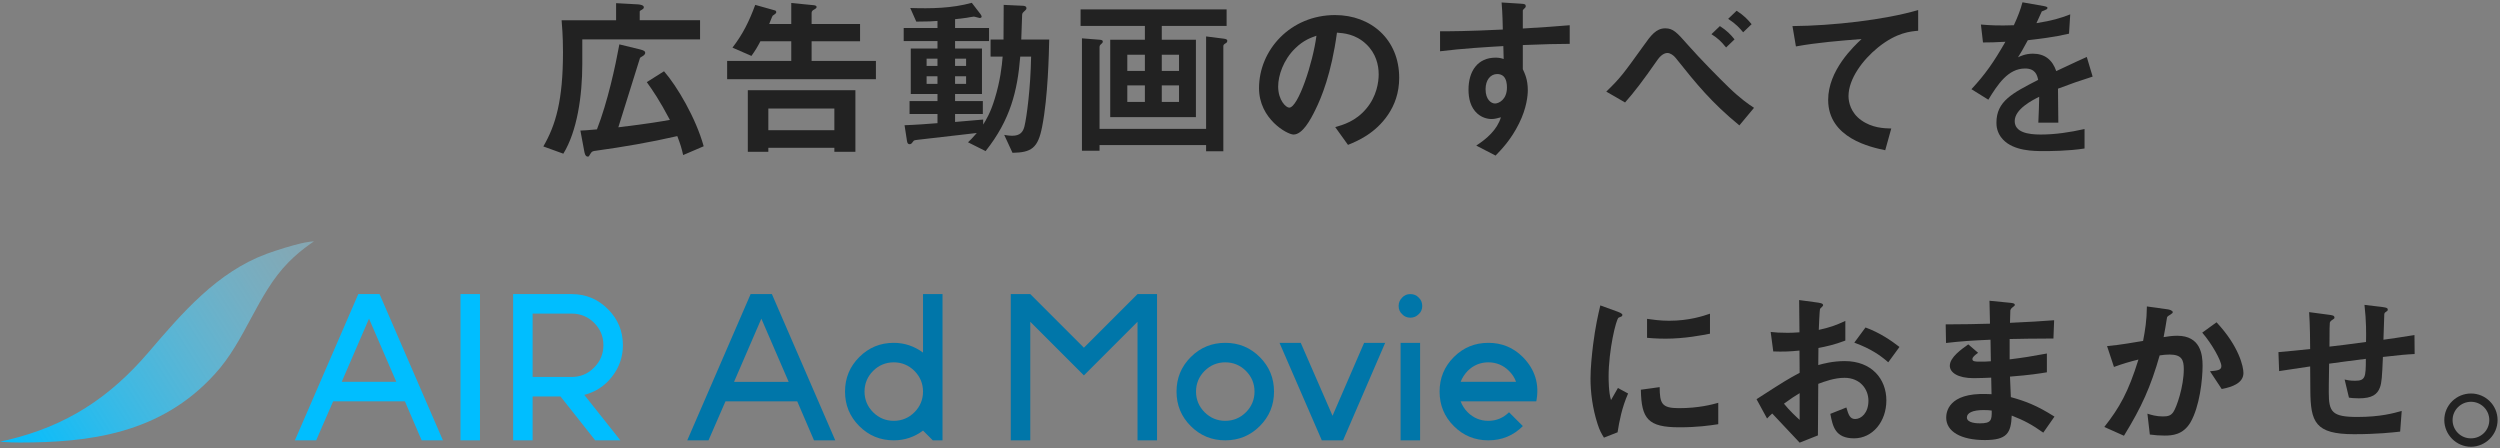 <svg fill="none" height="156" viewBox="0 0 870 156" width="870" xmlns="http://www.w3.org/2000/svg" xmlns:xlink="http://www.w3.org/1999/xlink"><rect x="0" y="0" width="870" height="156" fill="#808080" stroke="none"/><linearGradient id="a" gradientUnits="userSpaceOnUse" x1="3.622" x2="235.285" y1="160.743" y2="13.914"><stop offset="0" stop-color="#00beff"/><stop offset=".073" stop-color="#0fc2ff" stop-opacity=".905"/><stop offset=".213" stop-color="#37ccff" stop-opacity=".723"/><stop offset=".407" stop-color="#77dcff" stop-opacity=".471"/><stop offset=".644" stop-color="#cef3ff" stop-opacity=".163"/><stop offset=".769" stop-color="#fff" stop-opacity="0"/></linearGradient><g fill="#222"><path d="m243.62 13.7v-6.66h-21v-3c0-.24.24-.42.66-.6.3-.18.78-.42.78-.9 0-.72-1.2-.96-2.04-1.02l-7.62-.42v5.94h-18.96c.12 1.74.48 5.28.48 11.1 0 16.8-2.52 25.38-6.84 32.82l6.96 2.52c4.8-7.8 6.6-20.1 6.6-31.2v-8.58zm1.26 37.2c-2.7-9.78-9.24-20.88-13.8-26.1l-6 3.78c2.04 2.82 4.5 6.42 8.04 13.14-2.64.48-7.44 1.32-17.94 2.58 2.1-6.66 5.4-17.34 7.5-24 .12-.3.24-.36 1.08-.84.48-.3.78-.72.78-1.08 0-.54-.42-.84-1.86-1.2l-7.14-1.74c-1.38 7.56-4.08 20.04-7.8 29.58-4.02.36-4.5.36-5.76.42l1.32 7.08c.12.6.3 1.98 1.26 1.98.36 0 .42-.12.96-1.08.48-.78.84-.84 1.8-.96 9.54-1.32 19.02-2.94 28.38-5.1 1.08 2.82 1.5 4.2 2.04 6.6z"/><path d="m304.82 27.56v-6.36h-22.38v-6.84h16.86v-6h-16.86v-3.9c0-.6.48-.96.9-1.14.48-.3.84-.48.84-.9s-.54-.54-.9-.6l-7.92-.78v7.32h-7.68c.18-.42 1.02-2.64 1.2-2.88.06-.06.9-.6.9-.66.18-.12.36-.36.36-.54 0-.36-.18-.6-.48-.66l-6.84-1.92c-2.16 5.88-4.38 10.26-7.92 14.88l6.6 2.88c1.32-1.86 2.1-3.12 3.12-5.1h10.74v6.84h-22.32v6.36zm-7.14 25.26v-21.42h-37.44v21.42h7.14v-1.38h22.98v1.38zm-7.32-7.5h-22.98v-7.56h22.98z"/><path d="m365.12 13.76h-9.72c.06-1.38.24-7.38.3-8.58.06-.66.18-.72 1.14-1.62.18-.18.36-.36.36-.72 0-.78-.96-.84-1.44-.84l-6.48-.3c0 5.46 0 5.52-.06 12.06h-4.5v5.94h4.2c-.24 3.12-.84 8.52-2.76 14.7-1.5 4.92-3.06 7.44-4.02 8.94v-1.74c-3.3.3-4.2.36-9.78.84v-2.76h9.66v-4.5h-9.66v-2.46h9.36v-15.84h-9.36v-2.58h11.82v-4.56h-11.82v-3.06c1.32-.18 3.9-.48 3.96-.48.42-.06 2.22-.42 2.58-.42s1.74.48 1.98.48c.54 0 .72-.24.72-.48 0-.3-.24-.6-.42-.9l-3-3.9c-6.96 1.92-14.22 2.04-21.42 1.8l2.1 4.74c4.14 0 6.12-.12 7.38-.24v2.46h-11.76v4.56h11.76v2.58h-9.3v15.84h9.3v2.46h-9.72v4.5h9.72v3.18c-2.1.18-7.74.6-11.46.72l.84 5.46c.12.84.42 1.14.9 1.14.54 0 .72-.24 1.2-.9.36-.54.54-.48 1.86-.66 3.24-.36 17.46-1.98 20.34-2.34-1.62 1.86-2.22 2.46-3.06 3.24l6.12 3.06c8.64-10.86 11.1-21 12.06-32.88h3.78c-.18 10.68-1.5 21-2.34 24.36-.48 1.86-1.5 3.18-4.2 3.18-1.08 0-2.16-.18-2.82-.3l2.88 6.24c6.6-.12 8.88-1.62 10.32-9.12 2.04-10.38 2.34-25.2 2.46-30.3zm-28.92 9.18h-3.84v-2.52h3.84zm0 6.24h-3.84v-2.64h3.84zm-9.96-6.24h-3.78v-2.52h3.78zm0 6.24h-3.78v-2.64h3.78z"/><path d="m426.86 9.02v-5.76h-50.82v5.76h22.38v4.8h-12.06v26.94h29.82v-26.94h-11.88v-4.8zm-16.56 15.66h-6v-5.64h6zm0 10.8h-6v-5.76h6zm-11.88-10.8h-6.12v-5.64h6.12zm0 10.8h-6.12v-5.76h6.12zm28.68-21.24c0-.42-.24-.66-1.2-.78l-6.18-.78v32.16h-37.08v-28.44c0-.6.24-.78.84-1.32.18-.18.3-.36.3-.6 0-.48-.42-.6-1.2-.66l-6.06-.48v39.12h6.12v-1.98h37.08v2.16h6v-36.6c0-.48.3-.66.96-1.08.3-.18.42-.48.42-.72z"/><path d="m486.92 27.08c0-13.38-9.84-21.84-22.32-21.84-15.48 0-26.46 12.12-26.46 25.44 0 10.74 9.84 16.14 12 16.14 3.12 0 5.88-5.04 7.68-8.76 1.98-4.02 5.52-12.42 7.44-26.7 2.22.18 6.42.42 10.2 4.02 3.36 3.18 4.32 7.2 4.32 10.5 0 2.64-.66 7.62-4.32 11.94-3.66 4.38-8.1 5.64-10.8 6.42l4.44 6.18c3.24-1.32 9.48-3.9 13.98-10.56 2.22-3.3 3.84-7.5 3.84-12.78zm-28.8-14.64c-1.2 9.36-6.36 25.02-9.48 25.02-1.08 0-3.84-2.52-3.84-7.38 0-3.66 1.74-9.24 6-13.32 2.88-2.82 5.58-3.72 7.32-4.32z"/><path d="m546.26 15.26v-6.48c-6.12.48-7.98.66-16.32 1.14v-6.18c0-.24.06-.36.48-.72s.54-.54.54-.9c0-.6-.36-.78-1.74-.84l-6.66-.42c.36 4.38.36 7.56.42 9.42-12.6.6-17.76.6-21.84.6v6.96c7.62-.96 16.68-1.5 22.02-1.8l.12 4.5c-.84-.3-1.68-.48-2.82-.48-6.12 0-9.42 4.56-9.42 11.16 0 2.94.66 6.18 3.12 8.34 1.5 1.32 3.36 1.86 4.92 1.86 1.02 0 1.92-.24 3.24-.6-1.32 4.38-4.98 7.5-8.58 9.84l6.72 3.48c2.16-2.22 5.4-5.58 8.16-11.16 2.7-5.4 3.06-9.84 3.06-11.58 0-3.78-1.08-5.88-1.74-7.32v-8.4c7.8-.3 11.76-.42 16.32-.42zm-21.84 15.18c0 4.26-2.88 5.58-4.14 5.58-1.38 0-3.3-1.38-3.3-4.98 0-3.18 1.68-5.28 4.08-5.28.78 0 1.62.24 2.22.84.96 1.02 1.14 2.58 1.14 3.84z"/><path d="m609.56 8.42c-1.38-1.68-2.7-3.06-5.22-4.68l-2.94 2.82c2.76 1.8 4.02 3.24 5.22 4.68zm-5.94 5.28c-1.38-1.74-2.76-3.12-5.1-4.62l-2.94 2.82c2.1 1.32 3.36 2.46 5.1 4.62zm6.78 23.82c-1.86-1.2-4.8-3.24-8.88-7.2-3.42-3.3-10.02-10.02-14.04-14.58-3.96-4.5-5.22-5.88-7.98-5.88-3.18 0-5.04 2.52-7.5 6-7.08 9.84-8.1 11.28-13.02 16.02l6.54 3.78c3.18-3.6 6.06-7.32 11.28-14.82 1.68-2.4 3.18-2.4 3.48-2.4.96 0 2.16.84 2.82 1.68 7.32 9.18 12.54 15.6 22.2 23.52z"/><path d="m667.52 10.7v-7.2c-11.7 3.42-29.64 5.46-43.74 5.58l1.2 7.08c7.14-1.32 15.24-1.98 22.86-2.58-2.82 2.64-11.64 10.92-11.64 21.18 0 13.38 15 16.5 19.86 17.52l2.1-7.56c-2.52-.06-6.66-.18-10.44-2.88-3.72-2.64-4.44-6.36-4.44-8.4 0-6 4.98-12.66 10.26-16.92 6.54-5.28 11.4-5.58 13.98-5.82z"/><path d="m728.24 26.66-2.04-6.84c-2.82 1.26-3.6 1.62-10.62 4.92-1.38-3.96-4.02-6.06-8.16-6.06-2.58 0-4.38.9-5.16 1.26 1.02-1.56 1.5-2.4 3.42-5.94 4.02-.48 8.94-1.02 14.34-2.28l.42-6.72c-3.54 1.38-6.24 2.16-11.76 3.06.3-.66 1.8-4.02 1.86-4.08.06 0 1.26-.54 1.38-.6.36-.12.6-.3.6-.66 0-.42-1.02-.54-1.2-.6l-7.5-1.32c-.72 2.64-1.5 4.74-3 7.98-5.22.18-7.86.06-11.46-.24l.72 6.24c2.52 0 4.38-.06 7.8-.24-4.08 7.14-7.08 11.4-11.82 16.5l5.88 3.66c3.3-5.4 6.9-10.86 12.78-10.86 3.48 0 4.2 2.16 4.56 3.96-9 4.62-14.52 7.44-14.52 14.88 0 .84 0 3.48 2.28 5.88 3.78 4.02 10.74 4.02 14.1 4.02 1.92 0 8.58 0 14.28-.9v-6.78c-5.04 1.14-10.14 1.92-15.3 1.92-4.38 0-9-.78-9-4.68 0-4.2 6.24-7.32 8.52-8.46-.06 2.64-.12 5.58-.3 9h6.96c0-2.04-.12-9.48-.12-11.82 4.44-1.68 7.32-2.7 12.06-4.2z"/><path d="m595.076 116.12v-6.96c-2.28.78-7.2 2.46-14.22 2.46-3.24 0-5.94-.42-7.68-.66v6.6c3.18.3 5.94.3 6.42.3 6.66 0 12.72-1.2 15.48-1.74zm2.88 31.5v-7.44c-2.16.6-6.84 1.86-13.68 1.86-6.06 0-6.66-1.62-6.72-7.32l-6.54.9c.18 10.14 2.46 13.08 13.38 13.08 6.36 0 10.38-.6 13.56-1.08zm-31.38-10.68-3.54-1.92c-1.32 2.34-1.68 2.94-2.4 4.2-.84-2.58-.84-7.2-.84-8.22 0-9.06 2.58-19.92 3.48-20.46.12-.06.9-.36 1.02-.42.24-.18.3-.42.3-.54 0-.48-1.14-.9-1.56-1.08l-6.12-2.22c-.84 3.54-1.68 7.2-2.52 13.68-.42 3.54-.9 7.98-.9 11.82 0 4.62.66 10.2 2.46 15.78.72 2.22 1.26 3.18 2.22 4.74l4.74-1.86c.6-3.84 1.5-8.58 3.66-13.5z"/><path d="m614.936 145.64c.84-.9.96-.96 1.8-1.74 5.46 5.76 6.96 7.38 9.54 10.14l6.36-2.52c.06-7.32.06-8.4.12-17.94 2.1-.78 5.58-2.1 9.12-2.1 5.46 0 8.34 3.96 8.34 7.98 0 4.2-2.46 6.36-4.62 6.36-1.86 0-2.34-1.56-3.06-4.02l-5.58 2.22c.84 4.38 1.68 8.52 8.28 8.52 6.42 0 11.22-5.82 11.22-13.2 0-7.5-5.16-13.68-14.46-13.68-4.26 0-7.5.9-9.24 1.38l.06-5.94c2.76-.54 5.58-1.14 9.36-2.58v-6.84c-3.36 1.56-5.4 2.28-9.24 3.12.06-1.14.24-7.02.48-7.38.12-.18 1.02-.9 1.02-1.14 0-.3 0-.72-1.68-.96l-6.66-.9c.06 3.9.06 4.44.12 11.22-1.74.12-2.64.18-4.14.18-2.76 0-4.2-.12-5.88-.3l.9 6.78c3.36.12 5.52.06 9.12-.3l.06 7.74c-4.02 2.16-5.16 2.82-15 9.18zm11.34.48c-1.08-.96-3.54-3.24-5.46-5.64 2.52-1.86 3.78-2.64 5.46-3.66zm34.74-25.38c-2.94-2.28-6.9-4.98-11.82-6.78l-3.9 5.28c6 2.22 9.12 4.5 11.82 6.84z"/><path d="m714.956 144.98c-6.24-3.96-10.2-5.4-15.18-6.78-.18-3.54-.18-4.14-.3-7.14 7.08-.54 10.26-1.08 12.84-1.5v-6.54c-5.52 1.02-7.74 1.38-12.96 2.04v-7.08c3-.06 8.58-.18 15.24-.18l.24-6.36c-5.64.42-7.68.54-15.36.9.06-3.12.12-4.26.12-4.32.12-.54.54-.9.78-1.08.66-.54.78-.6.78-.84 0-.42-.36-.6-1.5-.72l-7.32-.72.18 7.98c-5.34.12-8.58.24-15.42.24l.12 6.48c5.16-.6 8.58-.84 15.48-1.14l.12 7.5c-1.38.12-2.16.12-4.14.12-1.02 0-2.28 0-2.28-.84 0-.78.9-1.44 1.98-2.22l-3.42-2.94c-2.34 1.68-6.42 4.5-6.42 7.44 0 2.34 2.76 4.32 8.28 4.32 1.74 0 5.04-.12 6.12-.18l.12 5.76-1.68-.06c-13.5-.48-14.1 6.48-14.1 8.22 0 4.86 5.16 7.8 13.44 7.8 7.68 0 9.12-2.4 9.36-8.52 4.44 1.74 7.08 3.18 10.98 5.94zm-21.84-2.1c.06 3.36-.18 4.44-4.08 4.44-.72 0-4.56 0-4.56-2.04 0-1.56 1.92-2.58 5.82-2.58 1.38 0 2.16.06 2.82.18z"/><path d="m780.716 129.8c0-2.16-1.5-9.24-9.36-17.64l-4.98 3.6c3.3 3.78 6.66 9.78 6.66 11.64 0 1.44-1.38 1.56-3.96 1.8l4.08 6.18c3.84-.72 7.56-2.16 7.56-5.58zm-14.22-2.64c0-3.66-.66-10.32-8.82-10.32-1.62 0-3.42.24-4.74.48.42-2.28.84-4.38 1.14-6.54.06-.6.18-.66 1.26-1.32.66-.42.78-.6.78-.84 0-.54-1.2-.9-1.68-.96l-7.32-1.02c-.06 4.98-.6 8.16-1.32 12-2.64.42-8.16 1.44-12.54 1.8l2.4 7.26c3.12-1.14 5.58-1.86 8.52-2.58-3.54 11.4-6.6 16.74-11.88 23.46l6.84 3.06c6.12-9.96 9.3-16.98 12.42-27.96 1.14-.18 2.34-.3 3.42-.3 4.32 0 4.98 1.92 4.98 5.1 0 6.06-2.52 13.32-3.66 14.94-.84 1.2-1.8 1.5-3.6 1.5-2.34 0-4.08-.54-5.4-.96l.84 7.26c1.68.24 3.54.36 5.16.36 2.58 0 6.42-.24 9-4.62 3.18-5.52 4.2-14.82 4.2-19.8z"/><path d="m840.296 123.2-.06-6.6c-5.52.9-7.44 1.14-10.8 1.62l.3-8.94c.06-.24.06-.42.54-.72.54-.36.66-.48.66-.78 0-.36 0-.72-1.98-.96l-6.12-.72c.66 5.7.6 10.08.54 12.9-6.9.96-9.12 1.2-12.72 1.62 0-6.9.06-7.26.12-8.22 0-.12.06-.48.6-.9.9-.6 1.02-.66 1.02-.96 0-.78-.78-.84-2.04-1.02l-6.78-.9c.3 4.2.36 10.38.36 12.84-4.5.48-6.3.66-11.04 1.08l.24 6.6c5.4-.84 6-.9 10.8-1.62l.06 8.22c.06 11.16 1.68 15.36 15.18 15.36 8.04 0 13.44-.6 16.08-.9l.54-7.2c-2.76.78-7.38 2.1-15.42 2.1-8.88 0-9.96-1.74-9.96-8.58 0-.36 0-3.96.12-9.96 5.4-.72 6.42-.9 12.78-1.68 0 6.54-.18 7.62-3.84 7.62-1.8 0-2.64-.24-3.54-.42l1.5 6.3c.6.12 1.92.24 3.48.24 4.5 0 6.42-1.32 7.32-3.84.6-1.68.72-3.48 1.02-10.56 5.64-.66 8.4-.9 11.04-1.02z"/><path d="m859.916 136.94c-5.1 0-9.3 4.08-9.3 9.24 0 5.1 4.2 9.3 9.3 9.3 5.1-.06 9.24-4.2 9.24-9.3 0-5.16-4.2-9.24-9.24-9.24zm0 2.88c3.48 0 6.36 2.82 6.36 6.36s-2.82 6.36-6.36 6.36c-3.54.06-6.42-2.82-6.42-6.36s2.94-6.36 6.42-6.36z"/></g><path d="m115.93 139.664-5.903 13.571h-7.396l22.053-50.892h7.397l22.053 50.892h-7.396l-5.835-13.571zm21.986-6.786-9.501-21.985-9.5 21.985z" fill="#00beff"/><path d="m167.031 102.342v50.892h-6.786v-50.892z" fill="#00beff"/><path d="m185.353 137.966v15.268h-6.786v-50.892h20.357c4.953 0 9.161 1.765 12.623 5.224 3.461 3.462 5.224 7.6 5.224 12.553 0 4.138-1.29 7.804-3.869 11.062-2.511 3.19-5.699 5.224-9.568 6.242l12.553 15.811h-8.754l-12.08-15.268zm13.571-28.839h-13.571v22.054h13.571c3.054 0 5.699-1.086 7.804-3.258 2.172-2.172 3.258-4.749 3.258-7.804 0-3.054-1.086-5.631-3.258-7.804-2.105-2.102-4.75-3.188-7.804-3.188z" fill="#00beff"/><path d="m252.466 139.663-5.904 13.571h-7.396l22.053-50.894h7.397l22.053 50.894h-7.396l-5.835-13.571zm21.987-6.785-9.5-21.986-9.501 21.986z" fill="#0076a9"/><path d="m311.033 153.234c-4.682 0-8.687-1.629-12.01-4.953-3.326-3.325-4.953-7.328-4.953-12.009 0-4.684 1.629-8.686 4.953-12.012 3.326-3.326 7.328-4.953 12.01-4.953 3.733 0 7.124 1.154 10.179 3.394v-20.359h6.785v50.892h-3.393l-3.394-3.394c-2.985 2.243-6.379 3.394-10.177 3.394zm0-6.785c2.782 0 5.224-1.018 7.192-2.987 1.969-1.968 2.987-4.41 2.987-7.193 0-2.782-1.018-5.224-2.987-7.192-1.968-1.969-4.412-2.987-7.192-2.987-2.783 0-5.225 1.018-7.193 2.987-1.969 1.968-2.987 4.412-2.987 7.192 0 2.781 1.018 5.225 2.987 7.193 1.966 1.969 4.41 2.987 7.193 2.987z" fill="#0076a9"/><path d="m358.536 153.234h-6.786v-50.892h6.786l18.661 18.662 18.662-18.662h6.786v50.892h-6.786v-41.256l-18.662 18.662-18.661-18.662z" fill="#0076a9"/><path d="m426.395 119.307c4.681 0 8.686 1.629 12.012 4.953 3.326 3.326 4.953 7.328 4.953 12.012 0 4.681-1.629 8.686-4.953 12.01-3.326 3.326-7.329 4.952-12.012 4.952-4.684 0-8.686-1.629-12.01-4.952-3.326-3.326-4.953-7.329-4.953-12.01 0-4.684 1.629-8.686 4.953-12.012s7.328-4.953 12.01-4.953zm0 27.142c2.783 0 5.224-1.018 7.193-2.987 1.968-1.968 2.986-4.409 2.986-7.192s-1.018-5.225-2.986-7.193c-1.969-1.969-4.412-2.987-7.193-2.987s-5.224 1.018-7.193 2.987c-1.968 1.968-2.986 4.412-2.986 7.193 0 2.78 1.018 5.224 2.986 7.192 1.969 1.969 4.41 2.987 7.193 2.987z" fill="#0076a9"/><path d="m452.658 119.307 11.062 25.379 10.994-25.379h7.329l-14.658 33.93h-7.396l-14.725-33.93z" fill="#0076a9"/><path d="m490.797 102.342c1.154 0 2.172.407 2.918 1.222.815.746 1.222 1.764 1.222 2.918s-.407 2.105-1.222 2.851c-.814.815-1.764 1.222-2.918 1.222s-2.104-.407-2.851-1.222c-.815-.746-1.222-1.697-1.222-2.851s.407-2.104 1.222-2.918c.747-.815 1.697-1.222 2.851-1.222zm3.394 16.965v33.927h-6.786v-33.927z" fill="#0076a9"/><path d="m525.134 143.464 4.817 4.818c-3.326 3.326-7.329 4.952-12.012 4.952-4.684 0-8.686-1.629-12.01-4.952-3.326-3.326-4.953-7.329-4.953-12.01 0-4.684 1.629-8.686 4.953-12.012 3.326-3.326 7.328-4.953 12.01-4.953 4.681 0 8.686 1.629 12.012 4.953 4.274 4.342 5.835 9.5 4.681 15.403h-26.33c.543 1.426 1.358 2.715 2.444 3.799 1.968 1.969 4.41 2.987 7.193 2.987s5.226-1.018 7.195-2.985zm-14.386-14.387c-1.086 1.154-1.9 2.376-2.443 3.801h19.272c-.475-1.425-1.289-2.647-2.443-3.801-1.969-1.969-4.412-2.987-7.193-2.987s-5.224 1.021-7.193 2.987z" fill="#0076a9"/><path d="m107.79 84.127c-1.396.208-1.882.301-2.923.534-3.072.698-8.408 2.318-12.042 3.657-17.241 6.351-29.388 20.532-41.091 34.213-13.571 15.867-28.572 25.656-48.932 30.541-.594.14-2.802.583-2.802.583s2.119.344 6.889.344c23.793 0 48.926-2.887 67.885-23.853 10.616-11.526 14.714-27.738 25.498-38.749 2.775-2.827 5.076-4.628 7.732-6.537.602-.433 1.22-.844 1.22-.844s-.179-.081-1.434.11z" fill="url(#a)"/></svg>
